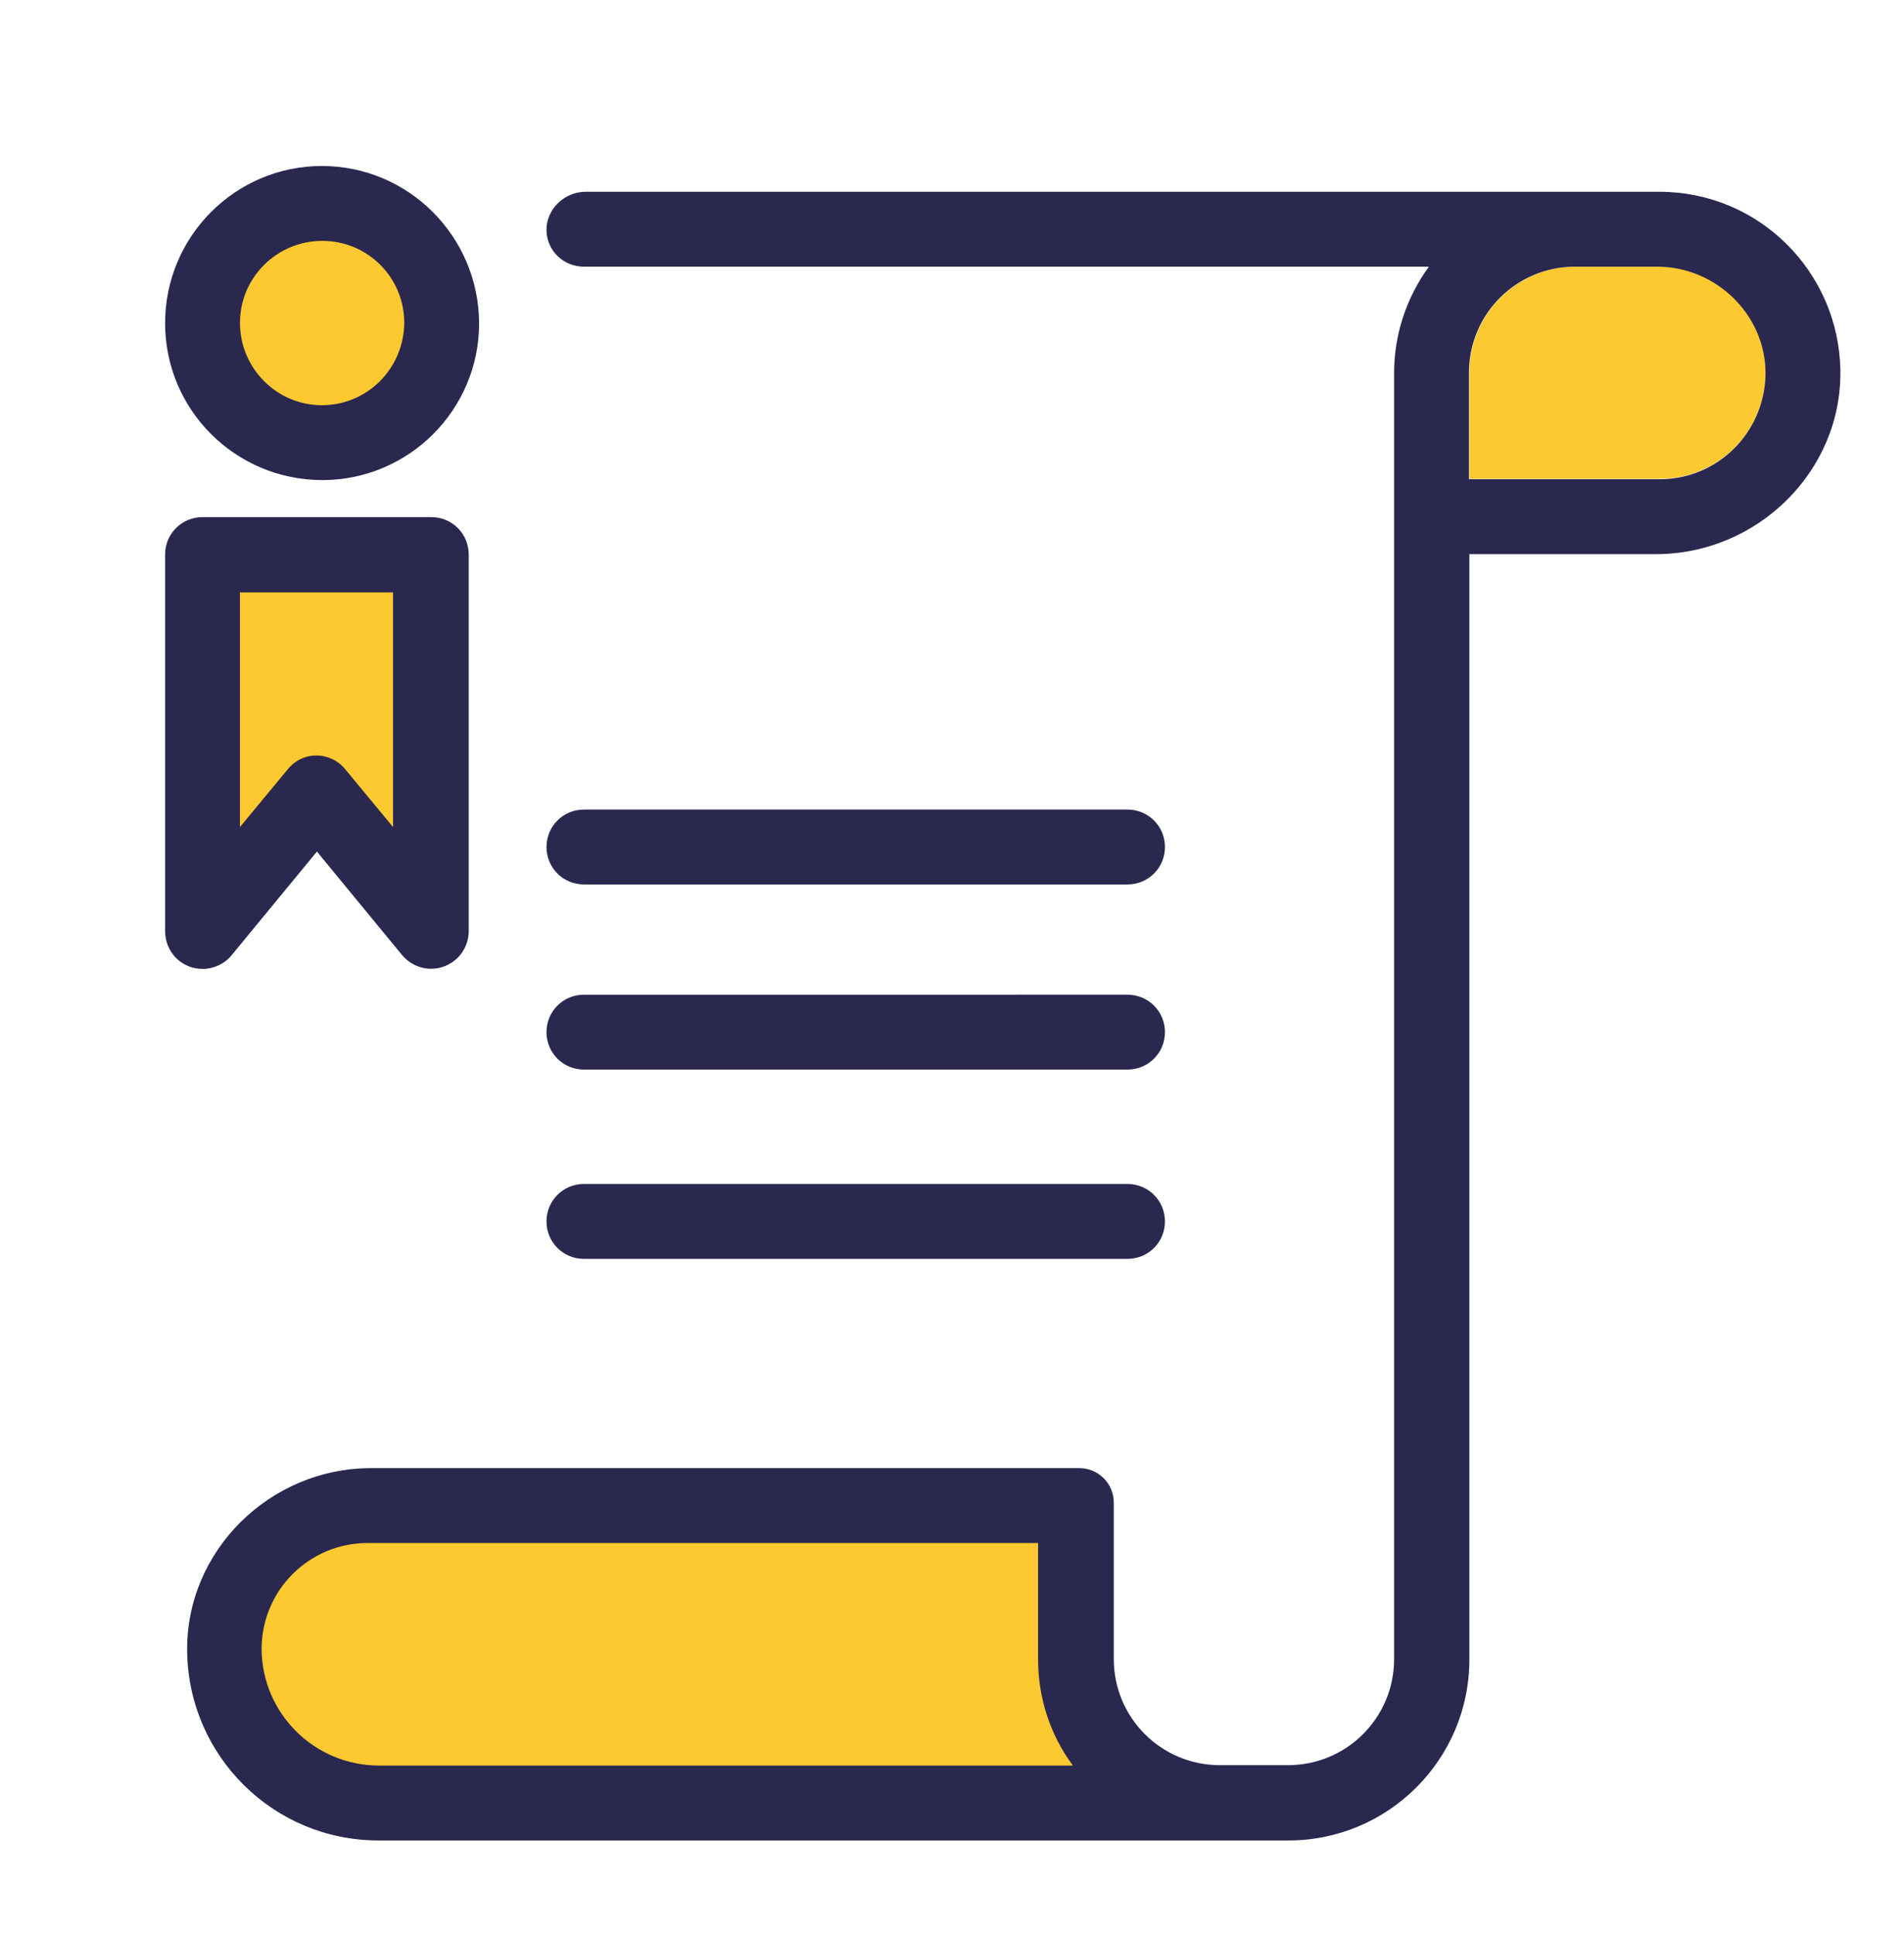 <?xml version="1.0" encoding="utf-8"?>
<!-- Generator: Adobe Illustrator 21.0.2, SVG Export Plug-In . SVG Version: 6.00 Build 0)  -->
<svg version="1.1" id="Layer_1" xmlns="http://www.w3.org/2000/svg" xmlns:xlink="http://www.w3.org/1999/xlink" x="0px" y="0px"
	 viewBox="0 0 457.8 465.1" style="enable-background:new 0 0 457.8 465.1;" xml:space="preserve">
<style type="text/css">
	.st0{fill:none;stroke:#2a284f;stroke-width:18;stroke-miterlimit:10;}
	.st1{fill:#FDC931;}
	.st2{fill:none;}
	.st3{fill:#2a284f;}
</style>
<path class="st0" d="M390.6,439.1"/>
<path class="st1" d="M86.3,361.8h176.1l0,0v77.3l0,0H86.3c-19.1,0-34.5-15.5-34.5-34.5l0,0v-8.2C51.7,377.3,67.2,361.8,86.3,361.8
	L86.3,361.8z"/>
<rect x="51.8" y="136.1" class="st1" width="51.7" height="65.2"/>
<circle class="st1" cx="77.4" cy="77.7" r="28.7"/>
<path class="st2" d="M77.4,57.9c-10.9,0-19.7,8.9-19.7,19.8s8.9,19.7,19.8,19.7s19.7-8.8,19.7-19.7C97.1,66.8,88.3,57.9,77.4,57.9z"
	/>
<path class="st3" d="M77.4,39.9c-20.8,0-37.7,16.9-37.7,37.8c0,20.8,16.9,37.7,37.8,37.7c20.8,0,37.7-16.9,37.7-37.7
	C115.1,56.8,98.2,39.9,77.4,39.9z M77.4,97.4c-10.9,0-19.7-8.9-19.7-19.8s8.9-19.7,19.8-19.7s19.7,8.8,19.7,19.7
	C97.1,88.6,88.3,97.4,77.4,97.4L77.4,97.4z"/>
<path class="st2" d="M76.1,181.6L76.1,181.6c2.7,0,5.2,1.2,6.9,3.3l11.5,13.9v-56.4H57.7v56.4l11.5-13.9
	C70.8,182.8,73.4,181.6,76.1,181.6z"/>
<path class="st2" d="M249.7,398.9v-28H88.5c-14.1,0-25.5,11.4-25.5,25.5c0,15.5,12.5,28,28,28h167
	C252.5,416.9,249.6,408,249.7,398.9z"/>
<path class="st1" d="M399,64.1h-20.2c-14.1,0-25.5,11.4-25.5,25.5v25.5H399c14.1,0,25.5-11.4,25.5-25.5S413.2,64.1,399,64.1
	L399,64.1z"/>
<path class="st3" d="M48.7,232.9c2.7,0,5.3-1.2,7-3.3l20.5-24.9l20.5,24.9c3.2,3.8,8.8,4.4,12.7,1.2c2.1-1.7,3.3-4.3,3.3-7v-90.5
	c0-5-4-9-9-9h-55c-5,0-9,4-9,9v90.5C39.7,228.9,43.7,232.9,48.7,232.9L48.7,232.9z M57.7,142.4h36.8v56.4L83,184.9
	c-1.7-2.1-4.3-3.3-6.9-3.3l0,0c-2.7,0-5.2,1.2-6.9,3.3l-11.5,13.9C57.7,198.8,57.7,142.4,57.7,142.4z"/>
<path class="st3" d="M399,46.1l-258.2,0c-5.1,0-9.5,4.2-9.4,9.3c0.1,4.9,4.1,8.7,9,8.7h203.1c0,0,0,0,0,0.1
	c-5.4,7.4-8.3,16.4-8.3,25.4v309.2c0,14.1-11.4,25.5-25.5,25.5h-16.4c-14.1,0-25.5-11.4-25.5-25.5v-37.6c0-4.6-3.7-8.3-8.3-8.3H89.2
	c-24.3,0-44.6,19.9-44.2,44.2c0.4,25.1,20.8,45.3,46,45.3h218.8c24,0,43.5-19.5,43.5-43.5V133.2c0,0,0,0,0,0h44.9
	c24.3,0,44.7-19.9,44.3-44.2C442.1,65.3,422.9,46.1,399,46.1L399,46.1z M62.9,396.4c0-14.1,11.4-25.5,25.5-25.5h161.2c0,0,0,0,0,0
	v28c0,9.2,2.9,18.1,8.3,25.4c0,0,0,0.1,0,0.1H91C75.5,424.3,63,411.8,62.9,396.4z M399,115.2h-45.8c0,0,0,0,0,0V89.6
	c0-14.1,11.4-25.5,25.5-25.5h19.7c14.3,0,26.3,11.7,26.1,26C424.2,104,413,115.2,399,115.2z"/>
<path class="st3" d="M140.4,212.6h130.7c5,0,9-4,9-9s-4-9-9-9H140.4c-5,0-9,4-9,9S135.4,212.6,140.4,212.6z"/>
<path class="st3" d="M140.4,257.1h130.7c5,0,9-4,9-9s-4-9-9-9H140.4c-5,0-9,4-9,9S135.4,257.1,140.4,257.1L140.4,257.1z"/>
<path class="st3" d="M140.4,302.6h130.7c5,0,9-4,9-9s-4-9-9-9H140.4c-5,0-9,4-9,9S135.4,302.6,140.4,302.6L140.4,302.6z"/>
</svg>
